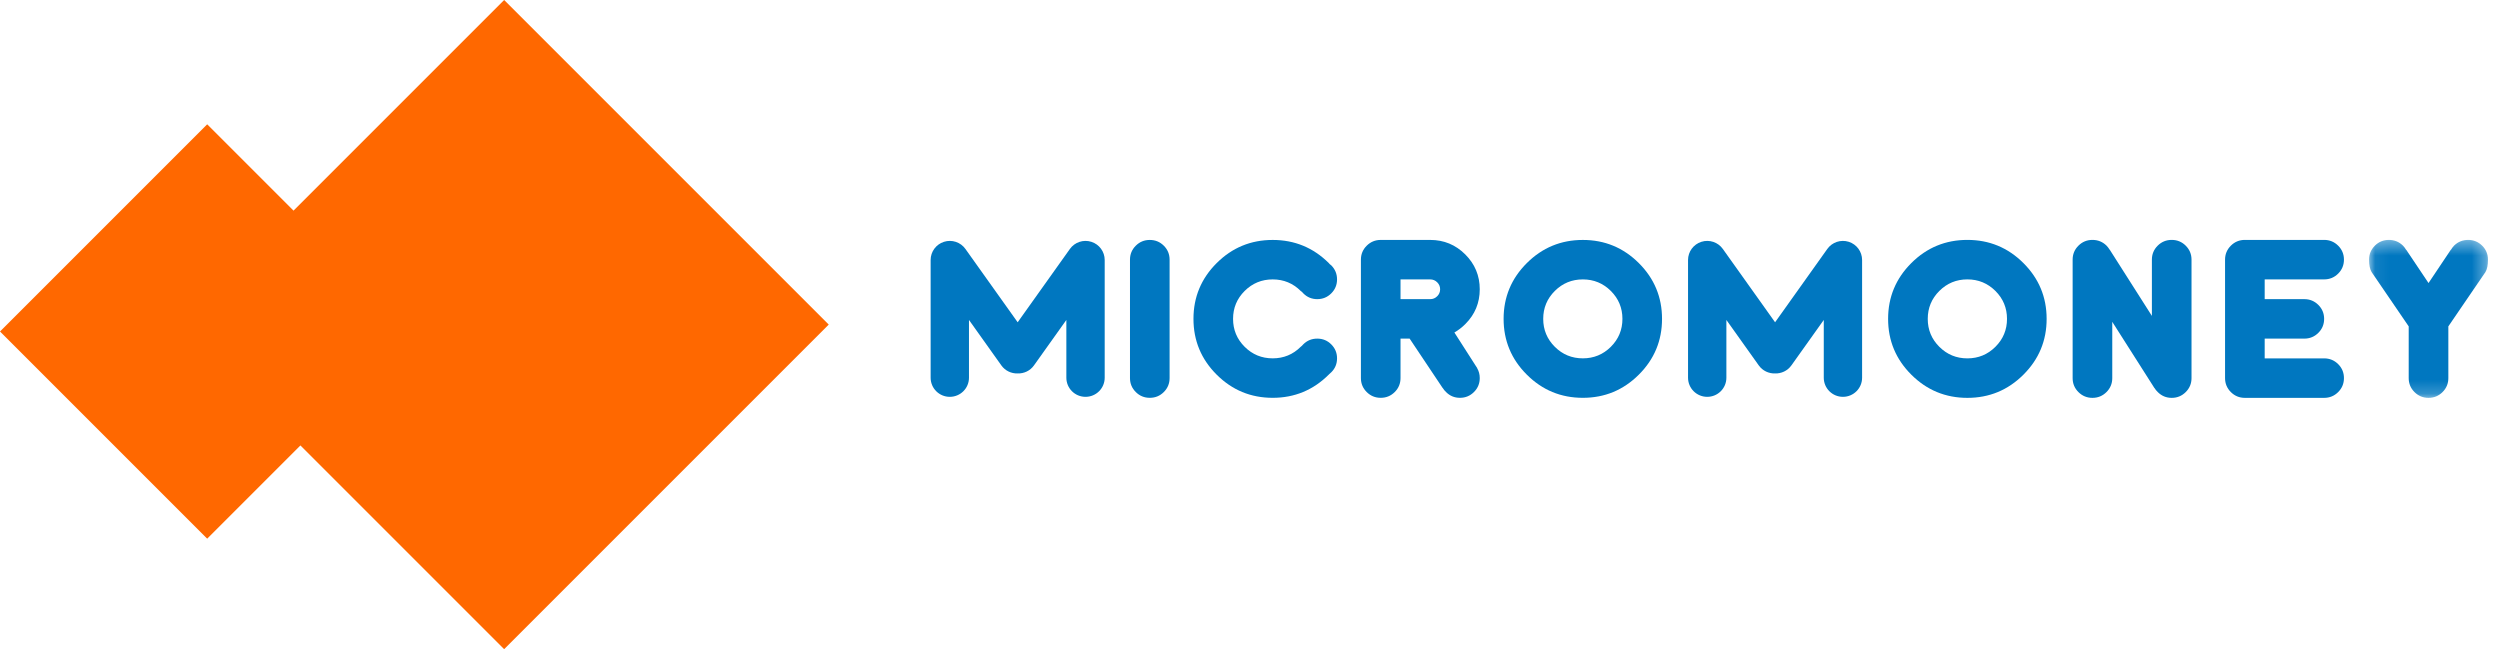<?xml version="1.0" encoding="UTF-8" standalone="no"?>
<svg width="181px" height="47px" viewBox="0 0 181 47" version="1.1" xmlns="http://www.w3.org/2000/svg" xmlns:xlink="http://www.w3.org/1999/xlink">
    <!-- Generator: Sketch 46.2 (44496) - http://www.bohemiancoding.com/sketch -->
    <title>Page 1</title>
    <desc>Created with Sketch.</desc>
    <defs>
        <polygon id="path-1" points="8.673 11.805 8.673 0.369 0.065 0.369 0.065 11.805 8.673 11.805"></polygon>
    </defs>
    <g id="Page-1" stroke="none" stroke-width="1" fill="none" fill-rule="evenodd">
        <g id="mm-menu-1440-edits" transform="translate(-28, -7)">
            <g id="Page-1" transform="translate(28, 7)">
                <polygon id="Fill-1" fill="#FF6800" points="0 24 15 39 30 24 15 9"></polygon>
                <polygon id="Fill-2" fill="#FF6800" points="36.5 0 13 23.5 36.5 47 60 23.5"></polygon>
                <g id="Group-24" transform="translate(67, 17)">
                    <path d="M77.468,8.109 C78.027,7.552 78.307,6.878 78.307,6.087 C78.307,5.296 78.027,4.621 77.468,4.064 C76.908,3.507 76.231,3.228 75.438,3.228 C74.643,3.228 73.968,3.507 73.408,4.064 C72.848,4.621 72.569,5.296 72.569,6.087 C72.569,6.878 72.848,7.552 73.408,8.109 C73.968,8.667 74.643,8.946 75.438,8.946 C76.231,8.946 76.908,8.667 77.468,8.109 M75.438,11.805 C73.855,11.805 72.503,11.246 71.381,10.128 C70.26,9.011 69.699,7.664 69.699,6.087 C69.699,4.51 70.26,3.163 71.381,2.045 C72.503,0.927 73.855,0.369 75.438,0.369 C77.021,0.369 78.373,0.927 79.494,2.045 C80.616,3.163 81.176,4.51 81.176,6.087 C81.176,7.664 80.616,9.011 79.494,10.128 C78.373,11.246 77.021,11.805 75.438,11.805" id="Fill-3" fill="#0077C0"></path>
                    <path d="M88.797,5.872 L88.797,1.798 C88.797,1.403 88.937,1.066 89.216,0.787 C89.496,0.508 89.835,0.369 90.232,0.369 C90.628,0.369 90.967,0.508 91.246,0.787 C91.526,1.066 91.666,1.403 91.666,1.798 L91.666,10.375 C91.666,10.771 91.526,11.108 91.246,11.387 C90.967,11.665 90.628,11.805 90.232,11.805 C89.835,11.805 89.498,11.664 89.22,11.383 C89.125,11.292 89.046,11.195 88.984,11.09 L88.977,11.09 L85.928,6.301 L85.928,10.375 C85.928,10.771 85.788,11.108 85.508,11.387 C85.229,11.665 84.891,11.805 84.493,11.805 C84.096,11.805 83.758,11.665 83.478,11.387 C83.199,11.108 83.059,10.771 83.059,10.375 L83.059,1.798 C83.059,1.403 83.199,1.066 83.478,0.787 C83.758,0.508 84.096,0.369 84.493,0.369 C84.891,0.369 85.23,0.507 85.512,0.783 C85.602,0.879 85.679,0.979 85.742,1.084 L85.749,1.084 L88.797,5.872 Z" id="Fill-5" fill="#0077C0"></path>
                    <path d="M99.833,4.658 C100.229,4.658 100.568,4.797 100.848,5.076 C101.127,5.354 101.267,5.691 101.267,6.087 C101.267,6.482 101.127,6.819 100.848,7.098 C100.568,7.377 100.229,7.516 99.833,7.516 L96.963,7.516 L96.963,8.946 L101.267,8.946 C101.664,8.946 102.003,9.085 102.283,9.363 C102.562,9.642 102.702,9.979 102.702,10.375 C102.702,10.771 102.562,11.108 102.283,11.387 C102.003,11.666 101.664,11.805 101.267,11.805 L95.529,11.805 C95.132,11.805 94.794,11.666 94.514,11.387 C94.235,11.108 94.094,10.771 94.094,10.375 L94.094,1.798 C94.094,1.403 94.235,1.066 94.514,0.787 C94.794,0.508 95.132,0.369 95.529,0.369 L101.267,0.369 C101.664,0.369 102.003,0.508 102.283,0.787 C102.562,1.066 102.702,1.403 102.702,1.798 C102.702,2.194 102.562,2.531 102.283,2.81 C102.003,3.089 101.664,3.228 101.267,3.228 L96.963,3.228 L96.963,4.658 L99.833,4.658 Z" id="Fill-7" fill="#0077C0"></path>
                    <g id="Group-11" transform="translate(104.456, 0)">
                        <mask id="mask-2" fill="white">
                            <use xlink:href="#path-1"></use>
                        </mask>
                        <g id="Clip-10"></g>
                        <path d="M2.934,6.63 L2.597,6.137 L0.244,2.692 C0.125,2.491 0.065,2.194 0.065,1.799 C0.065,1.403 0.205,1.066 0.485,0.787 C0.765,0.508 1.103,0.369 1.5,0.369 C1.896,0.369 2.236,0.507 2.518,0.784 C2.609,0.879 2.686,0.981 2.748,1.091 L2.755,1.084 L4.369,3.493 L5.982,1.084 L5.99,1.091 C6.052,0.981 6.129,0.879 6.219,0.784 C6.501,0.507 6.841,0.369 7.238,0.369 C7.635,0.369 7.973,0.508 8.253,0.787 C8.533,1.066 8.673,1.403 8.673,1.799 C8.673,2.194 8.613,2.491 8.493,2.692 L6.141,6.137 L5.804,6.63 L5.804,10.375 C5.804,10.77 5.664,11.107 5.384,11.387 C5.104,11.665 4.766,11.805 4.369,11.805 C3.971,11.805 3.634,11.665 3.354,11.387 C3.074,11.107 2.934,10.77 2.934,10.375 L2.934,6.63 Z" id="Fill-9" fill="#0077C0" mask="url(#mask-2)"></path>
                    </g>
                    <path d="M17.679,10.372 C17.679,10.768 17.539,11.105 17.26,11.384 C16.98,11.663 16.642,11.802 16.245,11.802 C15.848,11.802 15.51,11.663 15.231,11.384 C14.951,11.105 14.811,10.768 14.811,10.372 L14.811,1.8 C14.811,1.405 14.951,1.068 15.231,0.789 C15.51,0.511 15.848,0.372 16.245,0.372 C16.642,0.372 16.98,0.511 17.26,0.789 C17.539,1.068 17.679,1.405 17.679,1.8 L17.679,10.372 Z" id="Fill-12" fill="#0077C0"></path>
                    <path d="M29.272,2.122 C29.31,2.151 29.349,2.181 29.387,2.215 C29.664,2.496 29.802,2.834 29.802,3.229 C29.802,3.624 29.663,3.961 29.383,4.24 C29.104,4.519 28.765,4.658 28.369,4.658 C27.972,4.658 27.635,4.517 27.357,4.237 C27.324,4.208 27.293,4.174 27.265,4.136 C27.231,4.117 27.2,4.094 27.171,4.065 C26.612,3.508 25.936,3.229 25.143,3.229 C24.349,3.229 23.672,3.508 23.113,4.065 C22.554,4.622 22.274,5.296 22.274,6.086 C22.274,6.878 22.554,7.551 23.113,8.108 C23.672,8.666 24.349,8.944 25.143,8.944 C25.936,8.944 26.612,8.666 27.171,8.108 C27.2,8.08 27.229,8.057 27.257,8.037 C27.286,8.004 27.319,7.968 27.357,7.93 C27.635,7.653 27.972,7.516 28.369,7.516 C28.765,7.516 29.104,7.654 29.383,7.933 C29.663,8.212 29.802,8.549 29.802,8.944 C29.802,9.34 29.664,9.676 29.387,9.951 C29.339,9.999 29.291,10.042 29.243,10.08 C29.229,10.094 29.215,10.109 29.201,10.123 C28.077,11.242 26.724,11.802 25.143,11.802 C23.56,11.802 22.209,11.243 21.088,10.126 C19.967,9.009 19.407,7.663 19.407,6.086 C19.407,4.51 19.967,3.164 21.088,2.047 C22.209,0.93 23.56,0.372 25.143,0.372 C26.724,0.372 28.077,0.928 29.201,2.043 C29.224,2.067 29.248,2.093 29.272,2.122" id="Fill-14" fill="#0077C0"></path>
                    <path d="M36.549,3.229 L34.398,3.229 L34.398,4.658 L36.549,4.658 C36.745,4.658 36.913,4.588 37.055,4.446 C37.195,4.307 37.265,4.139 37.265,3.943 C37.265,3.748 37.195,3.58 37.055,3.44 C36.913,3.3 36.745,3.229 36.549,3.229 L36.549,3.229 Z M35.057,7.515 L34.398,7.515 L34.398,10.372 C34.398,10.768 34.258,11.105 33.979,11.384 C33.699,11.663 33.361,11.802 32.964,11.802 C32.567,11.802 32.229,11.663 31.95,11.384 C31.67,11.105 31.53,10.768 31.53,10.372 L31.53,1.8 C31.53,1.405 31.67,1.068 31.95,0.789 C32.229,0.512 32.567,0.371 32.964,0.371 L36.549,0.371 C37.538,0.371 38.383,0.72 39.083,1.418 C39.783,2.116 40.134,2.958 40.134,3.943 C40.134,4.929 39.785,5.77 39.087,6.465 C38.843,6.708 38.58,6.911 38.298,7.073 L39.954,9.658 L39.947,9.658 C40.071,9.872 40.134,10.111 40.134,10.372 C40.134,10.768 39.994,11.105 39.714,11.384 C39.434,11.663 39.096,11.802 38.7,11.802 C38.303,11.802 37.966,11.661 37.689,11.379 C37.593,11.29 37.514,11.191 37.452,11.087 L37.445,11.087 L35.057,7.515 Z" id="Fill-16" fill="#0077C0"></path>
                    <path d="M49.626,8.108 C50.184,7.551 50.464,6.878 50.464,6.086 C50.464,5.296 50.184,4.622 49.626,4.065 C49.066,3.508 48.391,3.229 47.597,3.229 C46.803,3.229 46.127,3.508 45.568,4.065 C45.009,4.622 44.729,5.296 44.729,6.086 C44.729,6.878 45.009,7.551 45.568,8.108 C46.127,8.666 46.803,8.944 47.597,8.944 C48.391,8.944 49.066,8.666 49.626,8.108 M47.597,11.802 C46.015,11.802 44.663,11.243 43.543,10.126 C42.422,9.01 41.861,7.663 41.861,6.086 C41.861,4.51 42.422,3.163 43.543,2.047 C44.663,0.93 46.015,0.372 47.597,0.372 C49.179,0.372 50.53,0.93 51.65,2.047 C52.771,3.163 53.331,4.51 53.331,6.086 C53.331,7.663 52.771,9.01 51.65,10.126 C50.53,11.243 49.179,11.802 47.597,11.802" id="Fill-18" fill="#0077C0"></path>
                    <path d="M12.013,0.507 C11.437,0.324 10.81,0.533 10.46,1.025 L6.679,6.333 L2.897,1.025 C2.548,0.533 1.92,0.324 1.344,0.507 C0.769,0.69 0.378,1.222 0.378,1.825 L0.378,10.348 C0.378,11.112 0.999,11.731 1.765,11.731 C2.532,11.731 3.154,11.112 3.154,10.348 L3.154,6.164 L5.498,9.456 C5.779,9.85 6.229,10.052 6.679,10.037 C7.13,10.052 7.579,9.85 7.859,9.456 L10.204,6.164 L10.204,10.348 C10.204,11.112 10.825,11.731 11.592,11.731 C12.358,11.731 12.98,11.112 12.98,10.348 L12.98,1.825 C12.98,1.222 12.589,0.69 12.013,0.507" id="Fill-20" fill="#0077C0"></path>
                    <path d="M66.851,0.507 C66.274,0.324 65.647,0.533 65.296,1.025 L61.516,6.333 L57.734,1.025 C57.385,0.533 56.757,0.324 56.181,0.507 C55.605,0.69 55.214,1.222 55.214,1.825 L55.214,10.348 C55.214,11.112 55.836,11.731 56.602,11.731 C57.369,11.731 57.99,11.112 57.99,10.348 L57.99,6.164 L60.335,9.456 C60.616,9.85 61.065,10.052 61.516,10.037 C61.967,10.052 62.415,9.85 62.696,9.456 L65.041,6.164 L65.041,10.348 C65.041,11.112 65.662,11.731 66.429,11.731 C67.195,11.731 67.816,11.112 67.816,10.348 L67.816,1.825 C67.816,1.222 67.426,0.69 66.851,0.507" id="Fill-22" fill="#0077C0"></path>
                </g>
            </g>
        </g>
    </g>
</svg>
